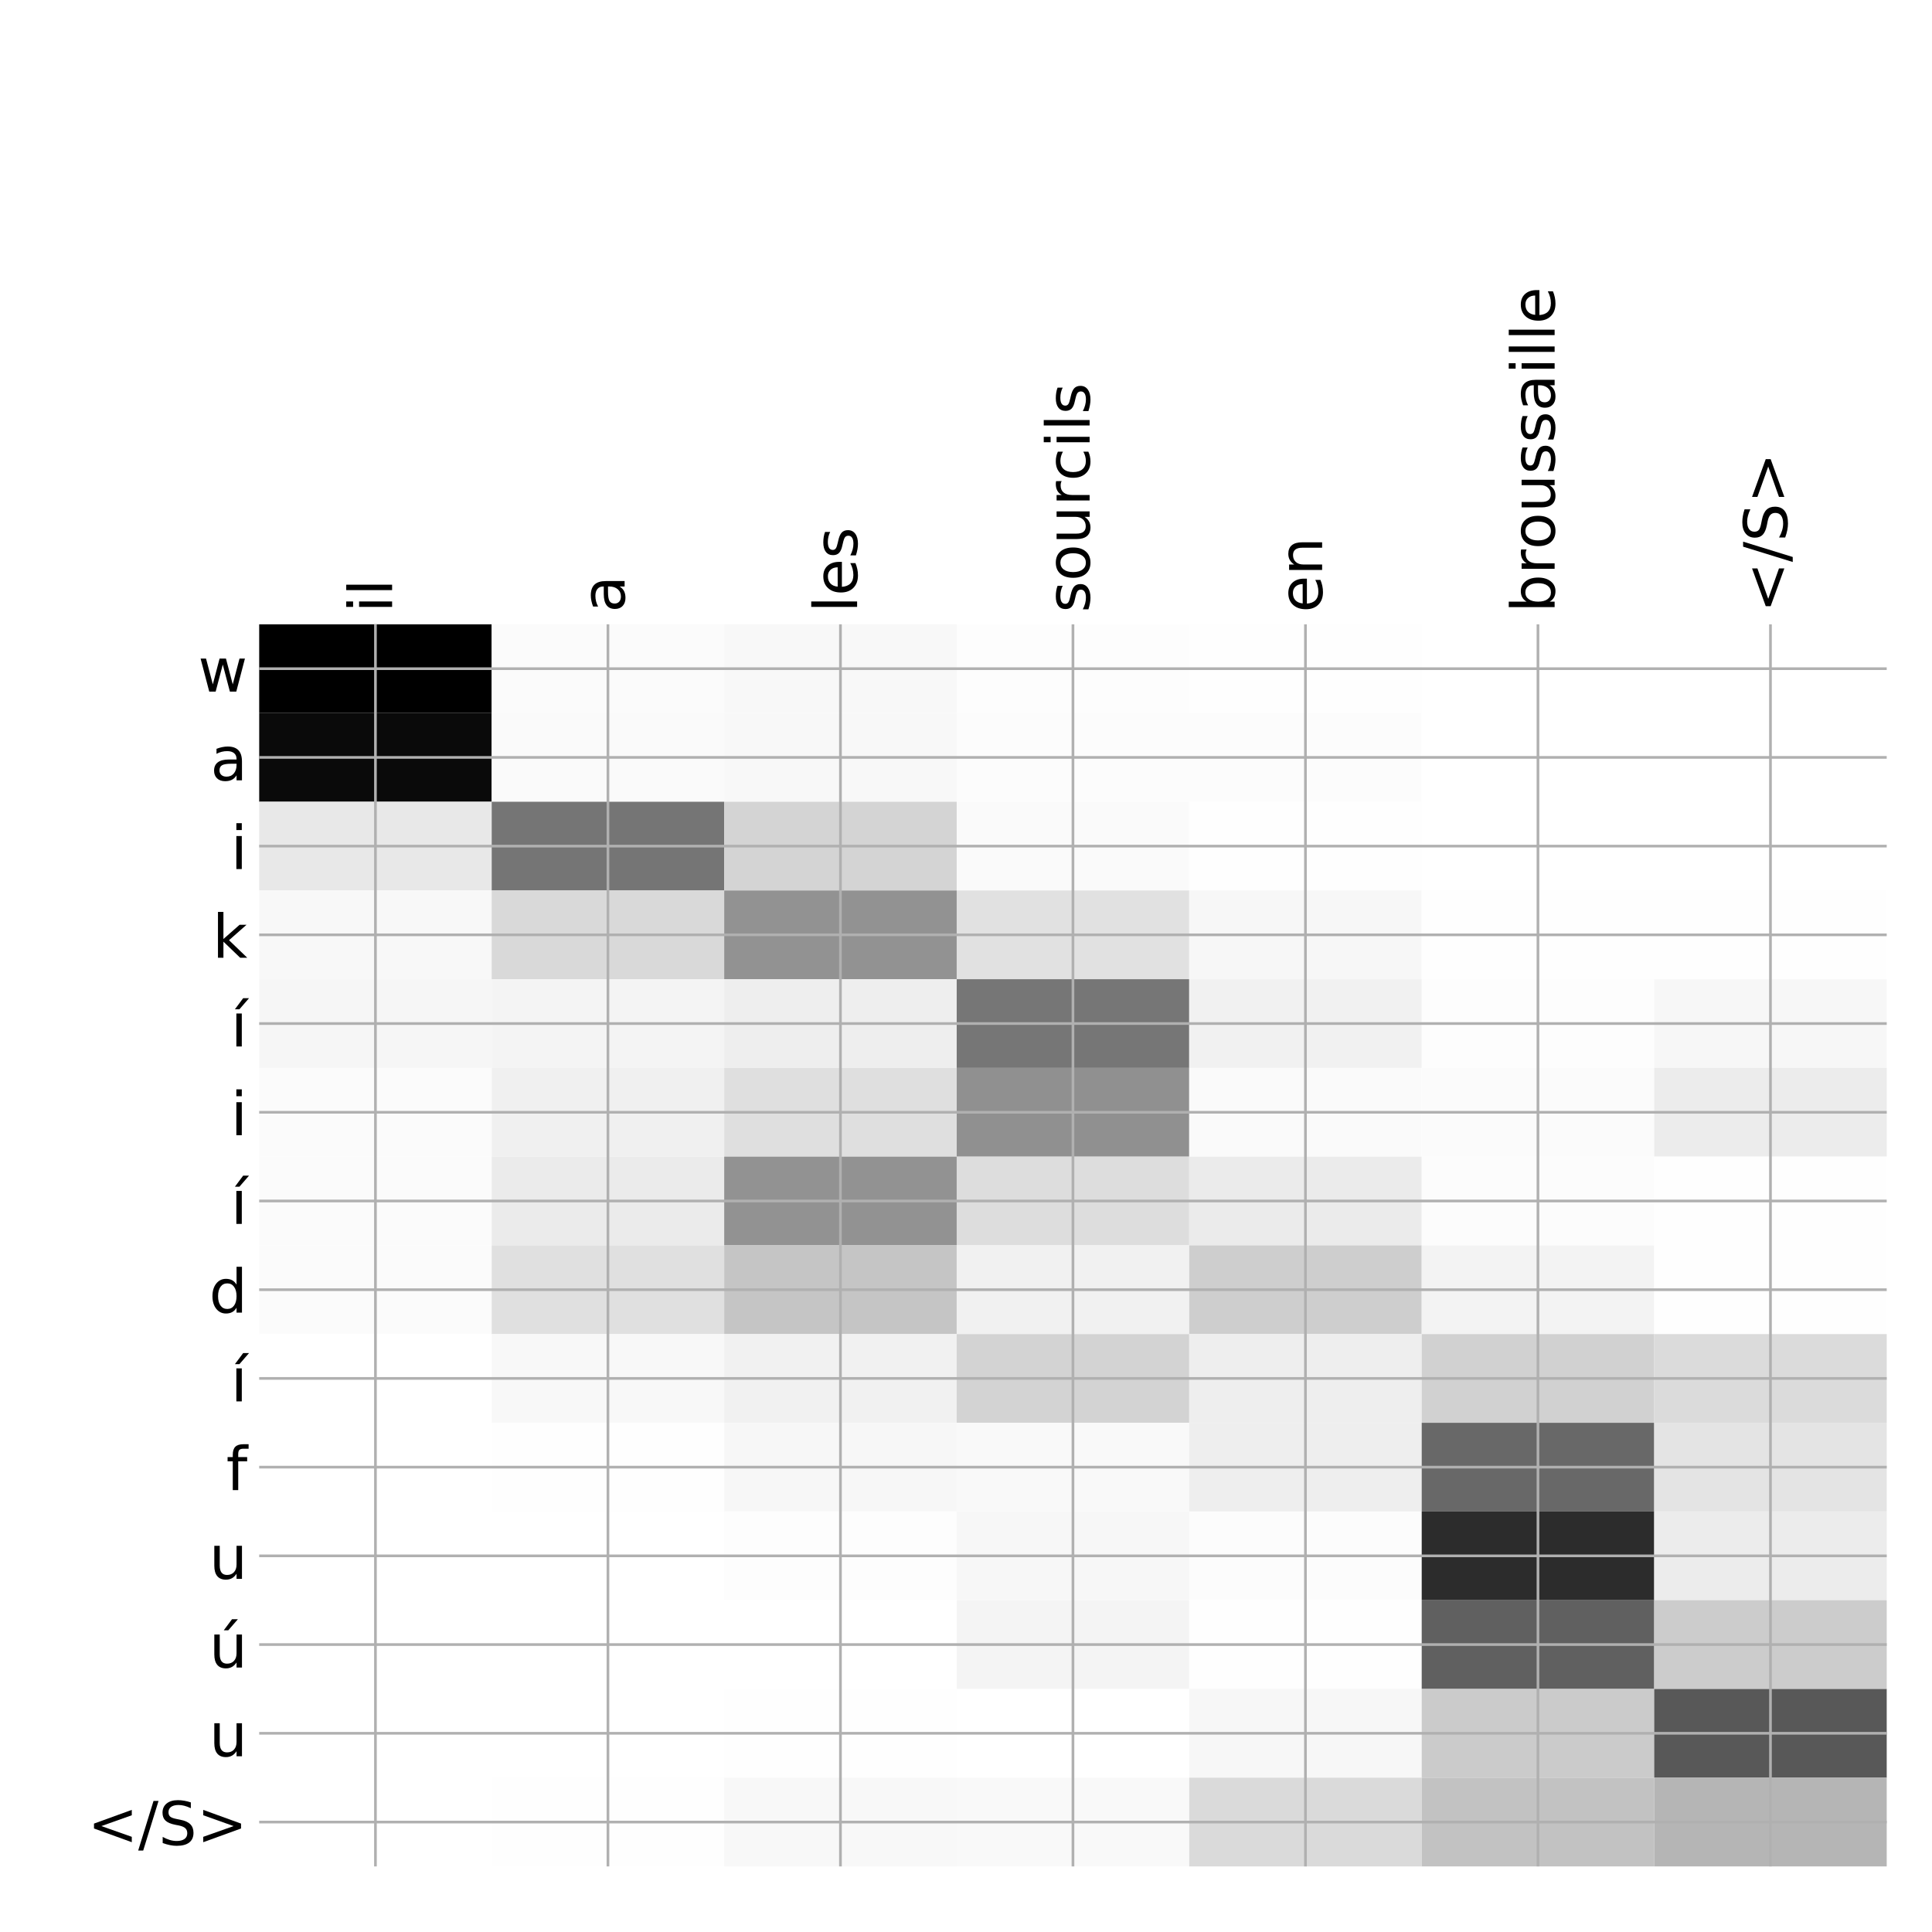 <?xml version="1.0" encoding="utf-8" standalone="no"?>
<!DOCTYPE svg PUBLIC "-//W3C//DTD SVG 1.1//EN"
  "http://www.w3.org/Graphics/SVG/1.1/DTD/svg11.dtd">
<!-- Created with matplotlib (http://matplotlib.org/) -->
<svg height="576pt" version="1.1" viewBox="0 0 576 576" width="576pt" xmlns="http://www.w3.org/2000/svg" xmlns:xlink="http://www.w3.org/1999/xlink">
 <defs>
  <style type="text/css">
*{stroke-linecap:butt;stroke-linejoin:round;}
  </style>
 </defs>
 <g id="figure_1">
  <g id="patch_1">
   <path d="M 0 576 
L 576 576 
L 576 0 
L 0 0 
z
" style="fill:#ffffff;"/>
  </g>
  <g id="axes_1">
   <g id="PolyCollection_1">
    <path clip-path="url(#p17b1b384e6)" d="M 77.275 186.133 
L 77.275 212.584 
L 146.593 212.584 
L 146.593 186.133 
L 77.275 186.133 
z
"/>
    <path clip-path="url(#p17b1b384e6)" d="M 146.593 186.133 
L 146.593 212.584 
L 215.911 212.584 
L 215.911 186.133 
L 146.593 186.133 
z
" style="fill:#fbfbfb;"/>
    <path clip-path="url(#p17b1b384e6)" d="M 215.911 186.133 
L 215.911 212.584 
L 285.229 212.584 
L 285.229 186.133 
L 215.911 186.133 
z
" style="fill:#f8f8f8;"/>
    <path clip-path="url(#p17b1b384e6)" d="M 285.229 186.133 
L 285.229 212.584 
L 354.546 212.584 
L 354.546 186.133 
L 285.229 186.133 
z
" style="fill:#fdfdfd;"/>
    <path clip-path="url(#p17b1b384e6)" d="M 354.546 186.133 
L 354.546 212.584 
L 423.864 212.584 
L 423.864 186.133 
L 354.546 186.133 
z
" style="fill:#fefefe;"/>
    <path clip-path="url(#p17b1b384e6)" d="M 423.864 186.133 
L 423.864 212.584 
L 493.182 212.584 
L 493.182 186.133 
L 423.864 186.133 
z
" style="fill:#ffffff;"/>
    <path clip-path="url(#p17b1b384e6)" d="M 493.182 186.133 
L 493.182 212.584 
L 562.5 212.584 
L 562.5 186.133 
L 493.182 186.133 
z
" style="fill:#ffffff;"/>
    <path clip-path="url(#p17b1b384e6)" d="M 77.275 212.584 
L 77.275 239.034 
L 146.593 239.034 
L 146.593 212.584 
L 77.275 212.584 
z
" style="fill:#0a0a0a;"/>
    <path clip-path="url(#p17b1b384e6)" d="M 146.593 212.584 
L 146.593 239.034 
L 215.911 239.034 
L 215.911 212.584 
L 146.593 212.584 
z
" style="fill:#fafafa;"/>
    <path clip-path="url(#p17b1b384e6)" d="M 215.911 212.584 
L 215.911 239.034 
L 285.229 239.034 
L 285.229 212.584 
L 215.911 212.584 
z
" style="fill:#f8f8f8;"/>
    <path clip-path="url(#p17b1b384e6)" d="M 285.229 212.584 
L 285.229 239.034 
L 354.546 239.034 
L 354.546 212.584 
L 285.229 212.584 
z
" style="fill:#fcfcfc;"/>
    <path clip-path="url(#p17b1b384e6)" d="M 354.546 212.584 
L 354.546 239.034 
L 423.864 239.034 
L 423.864 212.584 
L 354.546 212.584 
z
" style="fill:#fcfcfc;"/>
    <path clip-path="url(#p17b1b384e6)" d="M 423.864 212.584 
L 423.864 239.034 
L 493.182 239.034 
L 493.182 212.584 
L 423.864 212.584 
z
" style="fill:#ffffff;"/>
    <path clip-path="url(#p17b1b384e6)" d="M 493.182 212.584 
L 493.182 239.034 
L 562.5 239.034 
L 562.5 212.584 
L 493.182 212.584 
z
" style="fill:#ffffff;"/>
    <path clip-path="url(#p17b1b384e6)" d="M 77.275 239.034 
L 77.275 265.485 
L 146.593 265.485 
L 146.593 239.034 
L 77.275 239.034 
z
" style="fill:#e8e8e8;"/>
    <path clip-path="url(#p17b1b384e6)" d="M 146.593 239.034 
L 146.593 265.485 
L 215.911 265.485 
L 215.911 239.034 
L 146.593 239.034 
z
" style="fill:#757575;"/>
    <path clip-path="url(#p17b1b384e6)" d="M 215.911 239.034 
L 215.911 265.485 
L 285.229 265.485 
L 285.229 239.034 
L 215.911 239.034 
z
" style="fill:#d4d4d4;"/>
    <path clip-path="url(#p17b1b384e6)" d="M 285.229 239.034 
L 285.229 265.485 
L 354.546 265.485 
L 354.546 239.034 
L 285.229 239.034 
z
" style="fill:#fafafa;"/>
    <path clip-path="url(#p17b1b384e6)" d="M 354.546 239.034 
L 354.546 265.485 
L 423.864 265.485 
L 423.864 239.034 
L 354.546 239.034 
z
" style="fill:#fefefe;"/>
    <path clip-path="url(#p17b1b384e6)" d="M 423.864 239.034 
L 423.864 265.485 
L 493.182 265.485 
L 493.182 239.034 
L 423.864 239.034 
z
" style="fill:#ffffff;"/>
    <path clip-path="url(#p17b1b384e6)" d="M 493.182 239.034 
L 493.182 265.485 
L 562.5 265.485 
L 562.5 239.034 
L 493.182 239.034 
z
" style="fill:#ffffff;"/>
    <path clip-path="url(#p17b1b384e6)" d="M 77.275 265.485 
L 77.275 291.935 
L 146.593 291.935 
L 146.593 265.485 
L 77.275 265.485 
z
" style="fill:#f8f8f8;"/>
    <path clip-path="url(#p17b1b384e6)" d="M 146.593 265.485 
L 146.593 291.935 
L 215.911 291.935 
L 215.911 265.485 
L 146.593 265.485 
z
" style="fill:#d9d9d9;"/>
    <path clip-path="url(#p17b1b384e6)" d="M 215.911 265.485 
L 215.911 291.935 
L 285.229 291.935 
L 285.229 265.485 
L 215.911 265.485 
z
" style="fill:#929292;"/>
    <path clip-path="url(#p17b1b384e6)" d="M 285.229 265.485 
L 285.229 291.935 
L 354.546 291.935 
L 354.546 265.485 
L 285.229 265.485 
z
" style="fill:#e1e1e1;"/>
    <path clip-path="url(#p17b1b384e6)" d="M 354.546 265.485 
L 354.546 291.935 
L 423.864 291.935 
L 423.864 265.485 
L 354.546 265.485 
z
" style="fill:#f7f7f7;"/>
    <path clip-path="url(#p17b1b384e6)" d="M 423.864 265.485 
L 423.864 291.935 
L 493.182 291.935 
L 493.182 265.485 
L 423.864 265.485 
z
" style="fill:#fefefe;"/>
    <path clip-path="url(#p17b1b384e6)" d="M 493.182 265.485 
L 493.182 291.935 
L 562.5 291.935 
L 562.5 265.485 
L 493.182 265.485 
z
" style="fill:#fefefe;"/>
    <path clip-path="url(#p17b1b384e6)" d="M 77.275 291.935 
L 77.275 318.386 
L 146.593 318.386 
L 146.593 291.935 
L 77.275 291.935 
z
" style="fill:#f6f6f6;"/>
    <path clip-path="url(#p17b1b384e6)" d="M 146.593 291.935 
L 146.593 318.386 
L 215.911 318.386 
L 215.911 291.935 
L 146.593 291.935 
z
" style="fill:#f4f4f4;"/>
    <path clip-path="url(#p17b1b384e6)" d="M 215.911 291.935 
L 215.911 318.386 
L 285.229 318.386 
L 285.229 291.935 
L 215.911 291.935 
z
" style="fill:#eeeeee;"/>
    <path clip-path="url(#p17b1b384e6)" d="M 285.229 291.935 
L 285.229 318.386 
L 354.546 318.386 
L 354.546 291.935 
L 285.229 291.935 
z
" style="fill:#767676;"/>
    <path clip-path="url(#p17b1b384e6)" d="M 354.546 291.935 
L 354.546 318.386 
L 423.864 318.386 
L 423.864 291.935 
L 354.546 291.935 
z
" style="fill:#f1f1f1;"/>
    <path clip-path="url(#p17b1b384e6)" d="M 423.864 291.935 
L 423.864 318.386 
L 493.182 318.386 
L 493.182 291.935 
L 423.864 291.935 
z
" style="fill:#fdfdfd;"/>
    <path clip-path="url(#p17b1b384e6)" d="M 493.182 291.935 
L 493.182 318.386 
L 562.5 318.386 
L 562.5 291.935 
L 493.182 291.935 
z
" style="fill:#f7f7f7;"/>
    <path clip-path="url(#p17b1b384e6)" d="M 77.275 318.386 
L 77.275 344.836 
L 146.593 344.836 
L 146.593 318.386 
L 77.275 318.386 
z
" style="fill:#fbfbfb;"/>
    <path clip-path="url(#p17b1b384e6)" d="M 146.593 318.386 
L 146.593 344.836 
L 215.911 344.836 
L 215.911 318.386 
L 146.593 318.386 
z
" style="fill:#f0f0f0;"/>
    <path clip-path="url(#p17b1b384e6)" d="M 215.911 318.386 
L 215.911 344.836 
L 285.229 344.836 
L 285.229 318.386 
L 215.911 318.386 
z
" style="fill:#dfdfdf;"/>
    <path clip-path="url(#p17b1b384e6)" d="M 285.229 318.386 
L 285.229 344.836 
L 354.546 344.836 
L 354.546 318.386 
L 285.229 318.386 
z
" style="fill:#909090;"/>
    <path clip-path="url(#p17b1b384e6)" d="M 354.546 318.386 
L 354.546 344.836 
L 423.864 344.836 
L 423.864 318.386 
L 354.546 318.386 
z
" style="fill:#fafafa;"/>
    <path clip-path="url(#p17b1b384e6)" d="M 423.864 318.386 
L 423.864 344.836 
L 493.182 344.836 
L 493.182 318.386 
L 423.864 318.386 
z
" style="fill:#fbfbfb;"/>
    <path clip-path="url(#p17b1b384e6)" d="M 493.182 318.386 
L 493.182 344.836 
L 562.5 344.836 
L 562.5 318.386 
L 493.182 318.386 
z
" style="fill:#ececec;"/>
    <path clip-path="url(#p17b1b384e6)" d="M 77.275 344.836 
L 77.275 371.287 
L 146.593 371.287 
L 146.593 344.836 
L 77.275 344.836 
z
" style="fill:#fbfbfb;"/>
    <path clip-path="url(#p17b1b384e6)" d="M 146.593 344.836 
L 146.593 371.287 
L 215.911 371.287 
L 215.911 344.836 
L 146.593 344.836 
z
" style="fill:#ebebeb;"/>
    <path clip-path="url(#p17b1b384e6)" d="M 215.911 344.836 
L 215.911 371.287 
L 285.229 371.287 
L 285.229 344.836 
L 215.911 344.836 
z
" style="fill:#929292;"/>
    <path clip-path="url(#p17b1b384e6)" d="M 285.229 344.836 
L 285.229 371.287 
L 354.546 371.287 
L 354.546 344.836 
L 285.229 344.836 
z
" style="fill:#dddddd;"/>
    <path clip-path="url(#p17b1b384e6)" d="M 354.546 344.836 
L 354.546 371.287 
L 423.864 371.287 
L 423.864 344.836 
L 354.546 344.836 
z
" style="fill:#ebebeb;"/>
    <path clip-path="url(#p17b1b384e6)" d="M 423.864 344.836 
L 423.864 371.287 
L 493.182 371.287 
L 493.182 344.836 
L 423.864 344.836 
z
" style="fill:#fcfcfc;"/>
    <path clip-path="url(#p17b1b384e6)" d="M 493.182 344.836 
L 493.182 371.287 
L 562.5 371.287 
L 562.5 344.836 
L 493.182 344.836 
z
" style="fill:#fefefe;"/>
    <path clip-path="url(#p17b1b384e6)" d="M 77.275 371.287 
L 77.275 397.737 
L 146.593 397.737 
L 146.593 371.287 
L 77.275 371.287 
z
" style="fill:#fbfbfb;"/>
    <path clip-path="url(#p17b1b384e6)" d="M 146.593 371.287 
L 146.593 397.737 
L 215.911 397.737 
L 215.911 371.287 
L 146.593 371.287 
z
" style="fill:#e0e0e0;"/>
    <path clip-path="url(#p17b1b384e6)" d="M 215.911 371.287 
L 215.911 397.737 
L 285.229 397.737 
L 285.229 371.287 
L 215.911 371.287 
z
" style="fill:#c5c5c5;"/>
    <path clip-path="url(#p17b1b384e6)" d="M 285.229 371.287 
L 285.229 397.737 
L 354.546 397.737 
L 354.546 371.287 
L 285.229 371.287 
z
" style="fill:#f1f1f1;"/>
    <path clip-path="url(#p17b1b384e6)" d="M 354.546 371.287 
L 354.546 397.737 
L 423.864 397.737 
L 423.864 371.287 
L 354.546 371.287 
z
" style="fill:#cecece;"/>
    <path clip-path="url(#p17b1b384e6)" d="M 423.864 371.287 
L 423.864 397.737 
L 493.182 397.737 
L 493.182 371.287 
L 423.864 371.287 
z
" style="fill:#f3f3f3;"/>
    <path clip-path="url(#p17b1b384e6)" d="M 493.182 371.287 
L 493.182 397.737 
L 562.5 397.737 
L 562.5 371.287 
L 493.182 371.287 
z
" style="fill:#fefefe;"/>
    <path clip-path="url(#p17b1b384e6)" d="M 77.275 397.737 
L 77.275 424.188 
L 146.593 424.188 
L 146.593 397.737 
L 77.275 397.737 
z
" style="fill:#ffffff;"/>
    <path clip-path="url(#p17b1b384e6)" d="M 146.593 397.737 
L 146.593 424.188 
L 215.911 424.188 
L 215.911 397.737 
L 146.593 397.737 
z
" style="fill:#f8f8f8;"/>
    <path clip-path="url(#p17b1b384e6)" d="M 215.911 397.737 
L 215.911 424.188 
L 285.229 424.188 
L 285.229 397.737 
L 215.911 397.737 
z
" style="fill:#f1f1f1;"/>
    <path clip-path="url(#p17b1b384e6)" d="M 285.229 397.737 
L 285.229 424.188 
L 354.546 424.188 
L 354.546 397.737 
L 285.229 397.737 
z
" style="fill:#d3d3d3;"/>
    <path clip-path="url(#p17b1b384e6)" d="M 354.546 397.737 
L 354.546 424.188 
L 423.864 424.188 
L 423.864 397.737 
L 354.546 397.737 
z
" style="fill:#eeeeee;"/>
    <path clip-path="url(#p17b1b384e6)" d="M 423.864 397.737 
L 423.864 424.188 
L 493.182 424.188 
L 493.182 397.737 
L 423.864 397.737 
z
" style="fill:#d1d1d1;"/>
    <path clip-path="url(#p17b1b384e6)" d="M 493.182 397.737 
L 493.182 424.188 
L 562.5 424.188 
L 562.5 397.737 
L 493.182 397.737 
z
" style="fill:#dbdbdb;"/>
    <path clip-path="url(#p17b1b384e6)" d="M 77.275 424.188 
L 77.275 450.638 
L 146.593 450.638 
L 146.593 424.188 
L 77.275 424.188 
z
" style="fill:#ffffff;"/>
    <path clip-path="url(#p17b1b384e6)" d="M 146.593 424.188 
L 146.593 450.638 
L 215.911 450.638 
L 215.911 424.188 
L 146.593 424.188 
z
" style="fill:#fefefe;"/>
    <path clip-path="url(#p17b1b384e6)" d="M 215.911 424.188 
L 215.911 450.638 
L 285.229 450.638 
L 285.229 424.188 
L 215.911 424.188 
z
" style="fill:#f7f7f7;"/>
    <path clip-path="url(#p17b1b384e6)" d="M 285.229 424.188 
L 285.229 450.638 
L 354.546 450.638 
L 354.546 424.188 
L 285.229 424.188 
z
" style="fill:#f9f9f9;"/>
    <path clip-path="url(#p17b1b384e6)" d="M 354.546 424.188 
L 354.546 450.638 
L 423.864 450.638 
L 423.864 424.188 
L 354.546 424.188 
z
" style="fill:#eeeeee;"/>
    <path clip-path="url(#p17b1b384e6)" d="M 423.864 424.188 
L 423.864 450.638 
L 493.182 450.638 
L 493.182 424.188 
L 423.864 424.188 
z
" style="fill:#686868;"/>
    <path clip-path="url(#p17b1b384e6)" d="M 493.182 424.188 
L 493.182 450.638 
L 562.5 450.638 
L 562.5 424.188 
L 493.182 424.188 
z
" style="fill:#e4e4e4;"/>
    <path clip-path="url(#p17b1b384e6)" d="M 77.275 450.638 
L 77.275 477.089 
L 146.593 477.089 
L 146.593 450.638 
L 77.275 450.638 
z
" style="fill:#ffffff;"/>
    <path clip-path="url(#p17b1b384e6)" d="M 146.593 450.638 
L 146.593 477.089 
L 215.911 477.089 
L 215.911 450.638 
L 146.593 450.638 
z
" style="fill:#ffffff;"/>
    <path clip-path="url(#p17b1b384e6)" d="M 215.911 450.638 
L 215.911 477.089 
L 285.229 477.089 
L 285.229 450.638 
L 215.911 450.638 
z
" style="fill:#fdfdfd;"/>
    <path clip-path="url(#p17b1b384e6)" d="M 285.229 450.638 
L 285.229 477.089 
L 354.546 477.089 
L 354.546 450.638 
L 285.229 450.638 
z
" style="fill:#f7f7f7;"/>
    <path clip-path="url(#p17b1b384e6)" d="M 354.546 450.638 
L 354.546 477.089 
L 423.864 477.089 
L 423.864 450.638 
L 354.546 450.638 
z
" style="fill:#fcfcfc;"/>
    <path clip-path="url(#p17b1b384e6)" d="M 423.864 450.638 
L 423.864 477.089 
L 493.182 477.089 
L 493.182 450.638 
L 423.864 450.638 
z
" style="fill:#2c2c2c;"/>
    <path clip-path="url(#p17b1b384e6)" d="M 493.182 450.638 
L 493.182 477.089 
L 562.5 477.089 
L 562.5 450.638 
L 493.182 450.638 
z
" style="fill:#ececec;"/>
    <path clip-path="url(#p17b1b384e6)" d="M 77.275 477.089 
L 77.275 503.539 
L 146.593 503.539 
L 146.593 477.089 
L 77.275 477.089 
z
" style="fill:#ffffff;"/>
    <path clip-path="url(#p17b1b384e6)" d="M 146.593 477.089 
L 146.593 503.539 
L 215.911 503.539 
L 215.911 477.089 
L 146.593 477.089 
z
" style="fill:#ffffff;"/>
    <path clip-path="url(#p17b1b384e6)" d="M 215.911 477.089 
L 215.911 503.539 
L 285.229 503.539 
L 285.229 477.089 
L 215.911 477.089 
z
" style="fill:#ffffff;"/>
    <path clip-path="url(#p17b1b384e6)" d="M 285.229 477.089 
L 285.229 503.539 
L 354.546 503.539 
L 354.546 477.089 
L 285.229 477.089 
z
" style="fill:#f4f4f4;"/>
    <path clip-path="url(#p17b1b384e6)" d="M 354.546 477.089 
L 354.546 503.539 
L 423.864 503.539 
L 423.864 477.089 
L 354.546 477.089 
z
" style="fill:#fefefe;"/>
    <path clip-path="url(#p17b1b384e6)" d="M 423.864 477.089 
L 423.864 503.539 
L 493.182 503.539 
L 493.182 477.089 
L 423.864 477.089 
z
" style="fill:#606060;"/>
    <path clip-path="url(#p17b1b384e6)" d="M 493.182 477.089 
L 493.182 503.539 
L 562.5 503.539 
L 562.5 477.089 
L 493.182 477.089 
z
" style="fill:#cccccc;"/>
    <path clip-path="url(#p17b1b384e6)" d="M 77.275 503.539 
L 77.275 529.99 
L 146.593 529.99 
L 146.593 503.539 
L 77.275 503.539 
z
" style="fill:#ffffff;"/>
    <path clip-path="url(#p17b1b384e6)" d="M 146.593 503.539 
L 146.593 529.99 
L 215.911 529.99 
L 215.911 503.539 
L 146.593 503.539 
z
" style="fill:#ffffff;"/>
    <path clip-path="url(#p17b1b384e6)" d="M 215.911 503.539 
L 215.911 529.99 
L 285.229 529.99 
L 285.229 503.539 
L 215.911 503.539 
z
" style="fill:#fefefe;"/>
    <path clip-path="url(#p17b1b384e6)" d="M 285.229 503.539 
L 285.229 529.99 
L 354.546 529.99 
L 354.546 503.539 
L 285.229 503.539 
z
" style="fill:#ffffff;"/>
    <path clip-path="url(#p17b1b384e6)" d="M 354.546 503.539 
L 354.546 529.99 
L 423.864 529.99 
L 423.864 503.539 
L 354.546 503.539 
z
" style="fill:#f7f7f7;"/>
    <path clip-path="url(#p17b1b384e6)" d="M 423.864 503.539 
L 423.864 529.99 
L 493.182 529.99 
L 493.182 503.539 
L 423.864 503.539 
z
" style="fill:#cbcbcb;"/>
    <path clip-path="url(#p17b1b384e6)" d="M 493.182 503.539 
L 493.182 529.99 
L 562.5 529.99 
L 562.5 503.539 
L 493.182 503.539 
z
" style="fill:#585858;"/>
    <path clip-path="url(#p17b1b384e6)" d="M 77.275 529.99 
L 77.275 556.44 
L 146.593 556.44 
L 146.593 529.99 
L 77.275 529.99 
z
" style="fill:#ffffff;"/>
    <path clip-path="url(#p17b1b384e6)" d="M 146.593 529.99 
L 146.593 556.44 
L 215.911 556.44 
L 215.911 529.99 
L 146.593 529.99 
z
" style="fill:#fefefe;"/>
    <path clip-path="url(#p17b1b384e6)" d="M 215.911 529.99 
L 215.911 556.44 
L 285.229 556.44 
L 285.229 529.99 
L 215.911 529.99 
z
" style="fill:#f8f8f8;"/>
    <path clip-path="url(#p17b1b384e6)" d="M 285.229 529.99 
L 285.229 556.44 
L 354.546 556.44 
L 354.546 529.99 
L 285.229 529.99 
z
" style="fill:#f9f9f9;"/>
    <path clip-path="url(#p17b1b384e6)" d="M 354.546 529.99 
L 354.546 556.44 
L 423.864 556.44 
L 423.864 529.99 
L 354.546 529.99 
z
" style="fill:#dadada;"/>
    <path clip-path="url(#p17b1b384e6)" d="M 423.864 529.99 
L 423.864 556.44 
L 493.182 556.44 
L 493.182 529.99 
L 423.864 529.99 
z
" style="fill:#c2c2c2;"/>
    <path clip-path="url(#p17b1b384e6)" d="M 493.182 529.99 
L 493.182 556.44 
L 562.5 556.44 
L 562.5 529.99 
L 493.182 529.99 
z
" style="fill:#b5b5b5;"/>
   </g>
   <g id="matplotlib.axis_1">
    <g id="xtick_1">
     <g id="line2d_1">
      <path clip-path="url(#p17b1b384e6)" d="M 111.934 556.44 
L 111.934 186.133 
" style="fill:none;stroke:#b0b0b0;stroke-linecap:square;stroke-width:0.8;"/>
     </g>
     <g id="line2d_2"/>
     <g id="text_1">
      <!-- il -->
      <defs>
       <path d="M 9.422 54.688 
L 18.406 54.688 
L 18.406 0 
L 9.422 0 
z
M 9.422 75.984 
L 18.406 75.984 
L 18.406 64.594 
L 9.422 64.594 
z
" id="DejaVuSans-69"/>
       <path d="M 9.422 75.984 
L 18.406 75.984 
L 18.406 0 
L 9.422 0 
z
" id="DejaVuSans-6c"/>
      </defs>
      <g transform="translate(116.901 182.633)rotate(-90)scale(0.18 -0.18)">
       <use xlink:href="#DejaVuSans-69"/>
       <use x="27.783" xlink:href="#DejaVuSans-6c"/>
      </g>
     </g>
    </g>
    <g id="xtick_2">
     <g id="line2d_3">
      <path clip-path="url(#p17b1b384e6)" d="M 181.252 556.44 
L 181.252 186.133 
" style="fill:none;stroke:#b0b0b0;stroke-linecap:square;stroke-width:0.8;"/>
     </g>
     <g id="line2d_4"/>
     <g id="text_2">
      <!-- a -->
      <defs>
       <path d="M 34.281 27.484 
Q 23.391 27.484 19.188 25 
Q 14.984 22.516 14.984 16.5 
Q 14.984 11.719 18.141 8.906 
Q 21.297 6.109 26.703 6.109 
Q 34.188 6.109 38.703 11.406 
Q 43.219 16.703 43.219 25.484 
L 43.219 27.484 
z
M 52.203 31.203 
L 52.203 0 
L 43.219 0 
L 43.219 8.297 
Q 40.141 3.328 35.547 0.953 
Q 30.953 -1.422 24.312 -1.422 
Q 15.922 -1.422 10.953 3.297 
Q 6 8.016 6 15.922 
Q 6 25.141 12.172 29.828 
Q 18.359 34.516 30.609 34.516 
L 43.219 34.516 
L 43.219 35.406 
Q 43.219 41.609 39.141 45 
Q 35.062 48.391 27.688 48.391 
Q 23 48.391 18.547 47.266 
Q 14.109 46.141 10.016 43.891 
L 10.016 52.203 
Q 14.938 54.109 19.578 55.047 
Q 24.219 56 28.609 56 
Q 40.484 56 46.344 49.844 
Q 52.203 43.703 52.203 31.203 
z
" id="DejaVuSans-61"/>
      </defs>
      <g transform="translate(186.219 182.633)rotate(-90)scale(0.18 -0.18)">
       <use xlink:href="#DejaVuSans-61"/>
      </g>
     </g>
    </g>
    <g id="xtick_3">
     <g id="line2d_5">
      <path clip-path="url(#p17b1b384e6)" d="M 250.57 556.44 
L 250.57 186.133 
" style="fill:none;stroke:#b0b0b0;stroke-linecap:square;stroke-width:0.8;"/>
     </g>
     <g id="line2d_6"/>
     <g id="text_3">
      <!-- les -->
      <defs>
       <path d="M 56.203 29.594 
L 56.203 25.203 
L 14.891 25.203 
Q 15.484 15.922 20.484 11.062 
Q 25.484 6.203 34.422 6.203 
Q 39.594 6.203 44.453 7.469 
Q 49.312 8.734 54.109 11.281 
L 54.109 2.781 
Q 49.266 0.734 44.188 -0.344 
Q 39.109 -1.422 33.891 -1.422 
Q 20.797 -1.422 13.156 6.188 
Q 5.516 13.812 5.516 26.812 
Q 5.516 40.234 12.766 48.109 
Q 20.016 56 32.328 56 
Q 43.359 56 49.781 48.891 
Q 56.203 41.797 56.203 29.594 
z
M 47.219 32.234 
Q 47.125 39.594 43.094 43.984 
Q 39.062 48.391 32.422 48.391 
Q 24.906 48.391 20.391 44.141 
Q 15.875 39.891 15.188 32.172 
z
" id="DejaVuSans-65"/>
       <path d="M 44.281 53.078 
L 44.281 44.578 
Q 40.484 46.531 36.375 47.5 
Q 32.281 48.484 27.875 48.484 
Q 21.188 48.484 17.844 46.438 
Q 14.5 44.391 14.5 40.281 
Q 14.5 37.156 16.891 35.375 
Q 19.281 33.594 26.516 31.984 
L 29.594 31.297 
Q 39.156 29.25 43.188 25.516 
Q 47.219 21.781 47.219 15.094 
Q 47.219 7.469 41.188 3.016 
Q 35.156 -1.422 24.609 -1.422 
Q 20.219 -1.422 15.453 -0.562 
Q 10.688 0.297 5.422 2 
L 5.422 11.281 
Q 10.406 8.688 15.234 7.391 
Q 20.062 6.109 24.812 6.109 
Q 31.156 6.109 34.562 8.281 
Q 37.984 10.453 37.984 14.406 
Q 37.984 18.062 35.516 20.016 
Q 33.062 21.969 24.703 23.781 
L 21.578 24.516 
Q 13.234 26.266 9.516 29.906 
Q 5.812 33.547 5.812 39.891 
Q 5.812 47.609 11.281 51.797 
Q 16.75 56 26.812 56 
Q 31.781 56 36.172 55.266 
Q 40.578 54.547 44.281 53.078 
z
" id="DejaVuSans-73"/>
      </defs>
      <g transform="translate(255.537 182.633)rotate(-90)scale(0.18 -0.18)">
       <use xlink:href="#DejaVuSans-6c"/>
       <use x="27.783" xlink:href="#DejaVuSans-65"/>
       <use x="89.307" xlink:href="#DejaVuSans-73"/>
      </g>
     </g>
    </g>
    <g id="xtick_4">
     <g id="line2d_7">
      <path clip-path="url(#p17b1b384e6)" d="M 319.887 556.44 
L 319.887 186.133 
" style="fill:none;stroke:#b0b0b0;stroke-linecap:square;stroke-width:0.8;"/>
     </g>
     <g id="line2d_8"/>
     <g id="text_4">
      <!-- sourcils -->
      <defs>
       <path d="M 30.609 48.391 
Q 23.391 48.391 19.188 42.75 
Q 14.984 37.109 14.984 27.297 
Q 14.984 17.484 19.156 11.844 
Q 23.344 6.203 30.609 6.203 
Q 37.797 6.203 41.984 11.859 
Q 46.188 17.531 46.188 27.297 
Q 46.188 37.016 41.984 42.703 
Q 37.797 48.391 30.609 48.391 
z
M 30.609 56 
Q 42.328 56 49.016 48.375 
Q 55.719 40.766 55.719 27.297 
Q 55.719 13.875 49.016 6.219 
Q 42.328 -1.422 30.609 -1.422 
Q 18.844 -1.422 12.172 6.219 
Q 5.516 13.875 5.516 27.297 
Q 5.516 40.766 12.172 48.375 
Q 18.844 56 30.609 56 
z
" id="DejaVuSans-6f"/>
       <path d="M 8.5 21.578 
L 8.5 54.688 
L 17.484 54.688 
L 17.484 21.922 
Q 17.484 14.156 20.5 10.266 
Q 23.531 6.391 29.594 6.391 
Q 36.859 6.391 41.078 11.031 
Q 45.312 15.672 45.312 23.688 
L 45.312 54.688 
L 54.297 54.688 
L 54.297 0 
L 45.312 0 
L 45.312 8.406 
Q 42.047 3.422 37.719 1 
Q 33.406 -1.422 27.688 -1.422 
Q 18.266 -1.422 13.375 4.438 
Q 8.5 10.297 8.5 21.578 
z
M 31.109 56 
z
" id="DejaVuSans-75"/>
       <path d="M 41.109 46.297 
Q 39.594 47.172 37.812 47.578 
Q 36.031 48 33.891 48 
Q 26.266 48 22.188 43.047 
Q 18.109 38.094 18.109 28.812 
L 18.109 0 
L 9.078 0 
L 9.078 54.688 
L 18.109 54.688 
L 18.109 46.188 
Q 20.953 51.172 25.484 53.578 
Q 30.031 56 36.531 56 
Q 37.453 56 38.578 55.875 
Q 39.703 55.766 41.062 55.516 
z
" id="DejaVuSans-72"/>
       <path d="M 48.781 52.594 
L 48.781 44.188 
Q 44.969 46.297 41.141 47.344 
Q 37.312 48.391 33.406 48.391 
Q 24.656 48.391 19.812 42.844 
Q 14.984 37.312 14.984 27.297 
Q 14.984 17.281 19.812 11.734 
Q 24.656 6.203 33.406 6.203 
Q 37.312 6.203 41.141 7.25 
Q 44.969 8.297 48.781 10.406 
L 48.781 2.094 
Q 45.016 0.344 40.984 -0.531 
Q 36.969 -1.422 32.422 -1.422 
Q 20.062 -1.422 12.781 6.344 
Q 5.516 14.109 5.516 27.297 
Q 5.516 40.672 12.859 48.328 
Q 20.219 56 33.016 56 
Q 37.156 56 41.109 55.141 
Q 45.062 54.297 48.781 52.594 
z
" id="DejaVuSans-63"/>
      </defs>
      <g transform="translate(324.854 182.633)rotate(-90)scale(0.18 -0.18)">
       <use xlink:href="#DejaVuSans-73"/>
       <use x="52.1" xlink:href="#DejaVuSans-6f"/>
       <use x="113.281" xlink:href="#DejaVuSans-75"/>
       <use x="176.66" xlink:href="#DejaVuSans-72"/>
       <use x="217.742" xlink:href="#DejaVuSans-63"/>
       <use x="272.723" xlink:href="#DejaVuSans-69"/>
       <use x="300.506" xlink:href="#DejaVuSans-6c"/>
       <use x="328.289" xlink:href="#DejaVuSans-73"/>
      </g>
     </g>
    </g>
    <g id="xtick_5">
     <g id="line2d_9">
      <path clip-path="url(#p17b1b384e6)" d="M 389.205 556.44 
L 389.205 186.133 
" style="fill:none;stroke:#b0b0b0;stroke-linecap:square;stroke-width:0.8;"/>
     </g>
     <g id="line2d_10"/>
     <g id="text_5">
      <!-- en -->
      <defs>
       <path d="M 54.891 33.016 
L 54.891 0 
L 45.906 0 
L 45.906 32.719 
Q 45.906 40.484 42.875 44.328 
Q 39.844 48.188 33.797 48.188 
Q 26.516 48.188 22.312 43.547 
Q 18.109 38.922 18.109 30.906 
L 18.109 0 
L 9.078 0 
L 9.078 54.688 
L 18.109 54.688 
L 18.109 46.188 
Q 21.344 51.125 25.703 53.562 
Q 30.078 56 35.797 56 
Q 45.219 56 50.047 50.172 
Q 54.891 44.344 54.891 33.016 
z
" id="DejaVuSans-6e"/>
      </defs>
      <g transform="translate(394.172 182.633)rotate(-90)scale(0.18 -0.18)">
       <use xlink:href="#DejaVuSans-65"/>
       <use x="61.523" xlink:href="#DejaVuSans-6e"/>
      </g>
     </g>
    </g>
    <g id="xtick_6">
     <g id="line2d_11">
      <path clip-path="url(#p17b1b384e6)" d="M 458.523 556.44 
L 458.523 186.133 
" style="fill:none;stroke:#b0b0b0;stroke-linecap:square;stroke-width:0.8;"/>
     </g>
     <g id="line2d_12"/>
     <g id="text_6">
      <!-- broussaille -->
      <defs>
       <path d="M 48.688 27.297 
Q 48.688 37.203 44.609 42.844 
Q 40.531 48.484 33.406 48.484 
Q 26.266 48.484 22.188 42.844 
Q 18.109 37.203 18.109 27.297 
Q 18.109 17.391 22.188 11.75 
Q 26.266 6.109 33.406 6.109 
Q 40.531 6.109 44.609 11.75 
Q 48.688 17.391 48.688 27.297 
z
M 18.109 46.391 
Q 20.953 51.266 25.266 53.625 
Q 29.594 56 35.594 56 
Q 45.562 56 51.781 48.094 
Q 58.016 40.188 58.016 27.297 
Q 58.016 14.406 51.781 6.484 
Q 45.562 -1.422 35.594 -1.422 
Q 29.594 -1.422 25.266 0.953 
Q 20.953 3.328 18.109 8.203 
L 18.109 0 
L 9.078 0 
L 9.078 75.984 
L 18.109 75.984 
z
" id="DejaVuSans-62"/>
      </defs>
      <g transform="translate(463.49 182.633)rotate(-90)scale(0.18 -0.18)">
       <use xlink:href="#DejaVuSans-62"/>
       <use x="63.477" xlink:href="#DejaVuSans-72"/>
       <use x="104.559" xlink:href="#DejaVuSans-6f"/>
       <use x="165.74" xlink:href="#DejaVuSans-75"/>
       <use x="229.119" xlink:href="#DejaVuSans-73"/>
       <use x="281.219" xlink:href="#DejaVuSans-73"/>
       <use x="333.318" xlink:href="#DejaVuSans-61"/>
       <use x="394.598" xlink:href="#DejaVuSans-69"/>
       <use x="422.381" xlink:href="#DejaVuSans-6c"/>
       <use x="450.164" xlink:href="#DejaVuSans-6c"/>
       <use x="477.947" xlink:href="#DejaVuSans-65"/>
      </g>
     </g>
    </g>
    <g id="xtick_7">
     <g id="line2d_13">
      <path clip-path="url(#p17b1b384e6)" d="M 527.841 556.44 
L 527.841 186.133 
" style="fill:none;stroke:#b0b0b0;stroke-linecap:square;stroke-width:0.8;"/>
     </g>
     <g id="line2d_14"/>
     <g id="text_7">
      <!-- &lt;/S&gt; -->
      <defs>
       <path d="M 73.188 49.219 
L 22.797 31.297 
L 73.188 13.484 
L 73.188 4.594 
L 10.594 27.297 
L 10.594 35.406 
L 73.188 58.109 
z
" id="DejaVuSans-3c"/>
       <path d="M 25.391 72.906 
L 33.688 72.906 
L 8.297 -9.281 
L 0 -9.281 
z
" id="DejaVuSans-2f"/>
       <path d="M 53.516 70.516 
L 53.516 60.891 
Q 47.906 63.578 42.922 64.891 
Q 37.938 66.219 33.297 66.219 
Q 25.25 66.219 20.875 63.094 
Q 16.5 59.969 16.5 54.203 
Q 16.5 49.359 19.406 46.891 
Q 22.312 44.438 30.422 42.922 
L 36.375 41.703 
Q 47.406 39.594 52.656 34.297 
Q 57.906 29 57.906 20.125 
Q 57.906 9.516 50.797 4.047 
Q 43.703 -1.422 29.984 -1.422 
Q 24.812 -1.422 18.969 -0.25 
Q 13.141 0.922 6.891 3.219 
L 6.891 13.375 
Q 12.891 10.016 18.656 8.297 
Q 24.422 6.594 29.984 6.594 
Q 38.422 6.594 43.016 9.906 
Q 47.609 13.234 47.609 19.391 
Q 47.609 24.75 44.312 27.781 
Q 41.016 30.812 33.5 32.328 
L 27.484 33.5 
Q 16.453 35.688 11.516 40.375 
Q 6.594 45.062 6.594 53.422 
Q 6.594 63.094 13.406 68.656 
Q 20.219 74.219 32.172 74.219 
Q 37.312 74.219 42.625 73.281 
Q 47.953 72.359 53.516 70.516 
z
" id="DejaVuSans-53"/>
       <path d="M 10.594 49.219 
L 10.594 58.109 
L 73.188 35.406 
L 73.188 27.297 
L 10.594 4.594 
L 10.594 13.484 
L 60.891 31.297 
z
" id="DejaVuSans-3e"/>
      </defs>
      <g transform="translate(532.808 182.633)rotate(-90)scale(0.18 -0.18)">
       <use xlink:href="#DejaVuSans-3c"/>
       <use x="83.789" xlink:href="#DejaVuSans-2f"/>
       <use x="117.48" xlink:href="#DejaVuSans-53"/>
       <use x="180.957" xlink:href="#DejaVuSans-3e"/>
      </g>
     </g>
    </g>
   </g>
   <g id="matplotlib.axis_2">
    <g id="ytick_1">
     <g id="line2d_15">
      <path clip-path="url(#p17b1b384e6)" d="M 77.275 199.359 
L 562.5 199.359 
" style="fill:none;stroke:#b0b0b0;stroke-linecap:square;stroke-width:0.8;"/>
     </g>
     <g id="line2d_16"/>
     <g id="text_8">
      <!-- w -->
      <defs>
       <path d="M 4.203 54.688 
L 13.188 54.688 
L 24.422 12.016 
L 35.594 54.688 
L 46.188 54.688 
L 57.422 12.016 
L 68.609 54.688 
L 77.594 54.688 
L 63.281 0 
L 52.688 0 
L 40.922 44.828 
L 29.109 0 
L 18.5 0 
z
" id="DejaVuSans-77"/>
      </defs>
      <g transform="translate(59.054 206.197)scale(0.18 -0.18)">
       <use xlink:href="#DejaVuSans-77"/>
      </g>
     </g>
    </g>
    <g id="ytick_2">
     <g id="line2d_17">
      <path clip-path="url(#p17b1b384e6)" d="M 77.275 225.809 
L 562.5 225.809 
" style="fill:none;stroke:#b0b0b0;stroke-linecap:square;stroke-width:0.8;"/>
     </g>
     <g id="line2d_18"/>
     <g id="text_9">
      <!-- a -->
      <g transform="translate(62.744 232.648)scale(0.18 -0.18)">
       <use xlink:href="#DejaVuSans-61"/>
      </g>
     </g>
    </g>
    <g id="ytick_3">
     <g id="line2d_19">
      <path clip-path="url(#p17b1b384e6)" d="M 77.275 252.26 
L 562.5 252.26 
" style="fill:none;stroke:#b0b0b0;stroke-linecap:square;stroke-width:0.8;"/>
     </g>
     <g id="line2d_20"/>
     <g id="text_10">
      <!-- i -->
      <g transform="translate(68.774 259.098)scale(0.18 -0.18)">
       <use xlink:href="#DejaVuSans-69"/>
      </g>
     </g>
    </g>
    <g id="ytick_4">
     <g id="line2d_21">
      <path clip-path="url(#p17b1b384e6)" d="M 77.275 278.71 
L 562.5 278.71 
" style="fill:none;stroke:#b0b0b0;stroke-linecap:square;stroke-width:0.8;"/>
     </g>
     <g id="line2d_22"/>
     <g id="text_11">
      <!-- k -->
      <defs>
       <path d="M 9.078 75.984 
L 18.109 75.984 
L 18.109 31.109 
L 44.922 54.688 
L 56.391 54.688 
L 27.391 29.109 
L 57.625 0 
L 45.906 0 
L 18.109 26.703 
L 18.109 0 
L 9.078 0 
z
" id="DejaVuSans-6b"/>
      </defs>
      <g transform="translate(63.352 285.549)scale(0.18 -0.18)">
       <use xlink:href="#DejaVuSans-6b"/>
      </g>
     </g>
    </g>
    <g id="ytick_5">
     <g id="line2d_23">
      <path clip-path="url(#p17b1b384e6)" d="M 77.275 305.16 
L 562.5 305.16 
" style="fill:none;stroke:#b0b0b0;stroke-linecap:square;stroke-width:0.8;"/>
     </g>
     <g id="line2d_24"/>
     <g id="text_12">
      <!-- í -->
      <defs>
       <path d="M 20.656 79.984 
L 30.375 79.984 
L 14.469 61.625 
L 6.984 61.625 
z
M 9.422 54.688 
L 18.406 54.688 
L 18.406 0 
L 9.422 0 
z
M 13.922 56 
z
" id="DejaVuSans-ed"/>
      </defs>
      <g transform="translate(68.774 311.999)scale(0.18 -0.18)">
       <use xlink:href="#DejaVuSans-ed"/>
      </g>
     </g>
    </g>
    <g id="ytick_6">
     <g id="line2d_25">
      <path clip-path="url(#p17b1b384e6)" d="M 77.275 331.611 
L 562.5 331.611 
" style="fill:none;stroke:#b0b0b0;stroke-linecap:square;stroke-width:0.8;"/>
     </g>
     <g id="line2d_26"/>
     <g id="text_13">
      <!-- i -->
      <g transform="translate(68.774 338.45)scale(0.18 -0.18)">
       <use xlink:href="#DejaVuSans-69"/>
      </g>
     </g>
    </g>
    <g id="ytick_7">
     <g id="line2d_27">
      <path clip-path="url(#p17b1b384e6)" d="M 77.275 358.061 
L 562.5 358.061 
" style="fill:none;stroke:#b0b0b0;stroke-linecap:square;stroke-width:0.8;"/>
     </g>
     <g id="line2d_28"/>
     <g id="text_14">
      <!-- í -->
      <g transform="translate(68.774 364.9)scale(0.18 -0.18)">
       <use xlink:href="#DejaVuSans-ed"/>
      </g>
     </g>
    </g>
    <g id="ytick_8">
     <g id="line2d_29">
      <path clip-path="url(#p17b1b384e6)" d="M 77.275 384.512 
L 562.5 384.512 
" style="fill:none;stroke:#b0b0b0;stroke-linecap:square;stroke-width:0.8;"/>
     </g>
     <g id="line2d_30"/>
     <g id="text_15">
      <!-- d -->
      <defs>
       <path d="M 45.406 46.391 
L 45.406 75.984 
L 54.391 75.984 
L 54.391 0 
L 45.406 0 
L 45.406 8.203 
Q 42.578 3.328 38.25 0.953 
Q 33.938 -1.422 27.875 -1.422 
Q 17.969 -1.422 11.734 6.484 
Q 5.516 14.406 5.516 27.297 
Q 5.516 40.188 11.734 48.094 
Q 17.969 56 27.875 56 
Q 33.938 56 38.25 53.625 
Q 42.578 51.266 45.406 46.391 
z
M 14.797 27.297 
Q 14.797 17.391 18.875 11.75 
Q 22.953 6.109 30.078 6.109 
Q 37.203 6.109 41.297 11.75 
Q 45.406 17.391 45.406 27.297 
Q 45.406 37.203 41.297 42.844 
Q 37.203 48.484 30.078 48.484 
Q 22.953 48.484 18.875 42.844 
Q 14.797 37.203 14.797 27.297 
z
" id="DejaVuSans-64"/>
      </defs>
      <g transform="translate(62.348 391.35)scale(0.18 -0.18)">
       <use xlink:href="#DejaVuSans-64"/>
      </g>
     </g>
    </g>
    <g id="ytick_9">
     <g id="line2d_31">
      <path clip-path="url(#p17b1b384e6)" d="M 77.275 410.962 
L 562.5 410.962 
" style="fill:none;stroke:#b0b0b0;stroke-linecap:square;stroke-width:0.8;"/>
     </g>
     <g id="line2d_32"/>
     <g id="text_16">
      <!-- í -->
      <g transform="translate(68.774 417.801)scale(0.18 -0.18)">
       <use xlink:href="#DejaVuSans-ed"/>
      </g>
     </g>
    </g>
    <g id="ytick_10">
     <g id="line2d_33">
      <path clip-path="url(#p17b1b384e6)" d="M 77.275 437.413 
L 562.5 437.413 
" style="fill:none;stroke:#b0b0b0;stroke-linecap:square;stroke-width:0.8;"/>
     </g>
     <g id="line2d_34"/>
     <g id="text_17">
      <!-- f -->
      <defs>
       <path d="M 37.109 75.984 
L 37.109 68.5 
L 28.516 68.5 
Q 23.688 68.5 21.797 66.547 
Q 19.922 64.594 19.922 59.516 
L 19.922 54.688 
L 34.719 54.688 
L 34.719 47.703 
L 19.922 47.703 
L 19.922 0 
L 10.891 0 
L 10.891 47.703 
L 2.297 47.703 
L 2.297 54.688 
L 10.891 54.688 
L 10.891 58.5 
Q 10.891 67.625 15.141 71.797 
Q 19.391 75.984 28.609 75.984 
z
" id="DejaVuSans-66"/>
      </defs>
      <g transform="translate(67.438 444.251)scale(0.18 -0.18)">
       <use xlink:href="#DejaVuSans-66"/>
      </g>
     </g>
    </g>
    <g id="ytick_11">
     <g id="line2d_35">
      <path clip-path="url(#p17b1b384e6)" d="M 77.275 463.863 
L 562.5 463.863 
" style="fill:none;stroke:#b0b0b0;stroke-linecap:square;stroke-width:0.8;"/>
     </g>
     <g id="line2d_36"/>
     <g id="text_18">
      <!-- u -->
      <g transform="translate(62.367 470.702)scale(0.18 -0.18)">
       <use xlink:href="#DejaVuSans-75"/>
      </g>
     </g>
    </g>
    <g id="ytick_12">
     <g id="line2d_37">
      <path clip-path="url(#p17b1b384e6)" d="M 77.275 490.314 
L 562.5 490.314 
" style="fill:none;stroke:#b0b0b0;stroke-linecap:square;stroke-width:0.8;"/>
     </g>
     <g id="line2d_38"/>
     <g id="text_19">
      <!-- ú -->
      <defs>
       <path d="M 8.5 21.578 
L 8.5 54.688 
L 17.484 54.688 
L 17.484 21.922 
Q 17.484 14.156 20.5 10.266 
Q 23.531 6.391 29.594 6.391 
Q 36.859 6.391 41.078 11.031 
Q 45.312 15.672 45.312 23.688 
L 45.312 54.688 
L 54.297 54.688 
L 54.297 0 
L 45.312 0 
L 45.312 8.406 
Q 42.047 3.422 37.719 1 
Q 33.406 -1.422 27.688 -1.422 
Q 18.266 -1.422 13.375 4.438 
Q 8.5 10.297 8.5 21.578 
z
M 31.109 56 
z
M 37.781 79.984 
L 47.5 79.984 
L 31.594 61.625 
L 24.109 61.625 
z
" id="DejaVuSans-fa"/>
      </defs>
      <g transform="translate(62.367 497.152)scale(0.18 -0.18)">
       <use xlink:href="#DejaVuSans-fa"/>
      </g>
     </g>
    </g>
    <g id="ytick_13">
     <g id="line2d_39">
      <path clip-path="url(#p17b1b384e6)" d="M 77.275 516.764 
L 562.5 516.764 
" style="fill:none;stroke:#b0b0b0;stroke-linecap:square;stroke-width:0.8;"/>
     </g>
     <g id="line2d_40"/>
     <g id="text_20">
      <!-- u -->
      <g transform="translate(62.367 523.603)scale(0.18 -0.18)">
       <use xlink:href="#DejaVuSans-75"/>
      </g>
     </g>
    </g>
    <g id="ytick_14">
     <g id="line2d_41">
      <path clip-path="url(#p17b1b384e6)" d="M 77.275 543.215 
L 562.5 543.215 
" style="fill:none;stroke:#b0b0b0;stroke-linecap:square;stroke-width:0.8;"/>
     </g>
     <g id="line2d_42"/>
     <g id="text_21">
      <!-- &lt;/S&gt; -->
      <g transform="translate(26.117 550.053)scale(0.18 -0.18)">
       <use xlink:href="#DejaVuSans-3c"/>
       <use x="83.789" xlink:href="#DejaVuSans-2f"/>
       <use x="117.48" xlink:href="#DejaVuSans-53"/>
       <use x="180.957" xlink:href="#DejaVuSans-3e"/>
      </g>
     </g>
    </g>
   </g>
  </g>
 </g>
 <defs>
  <clipPath id="p17b1b384e6">
   <rect height="370.307" width="485.225" x="77.275" y="186.133"/>
  </clipPath>
 </defs>
</svg>
